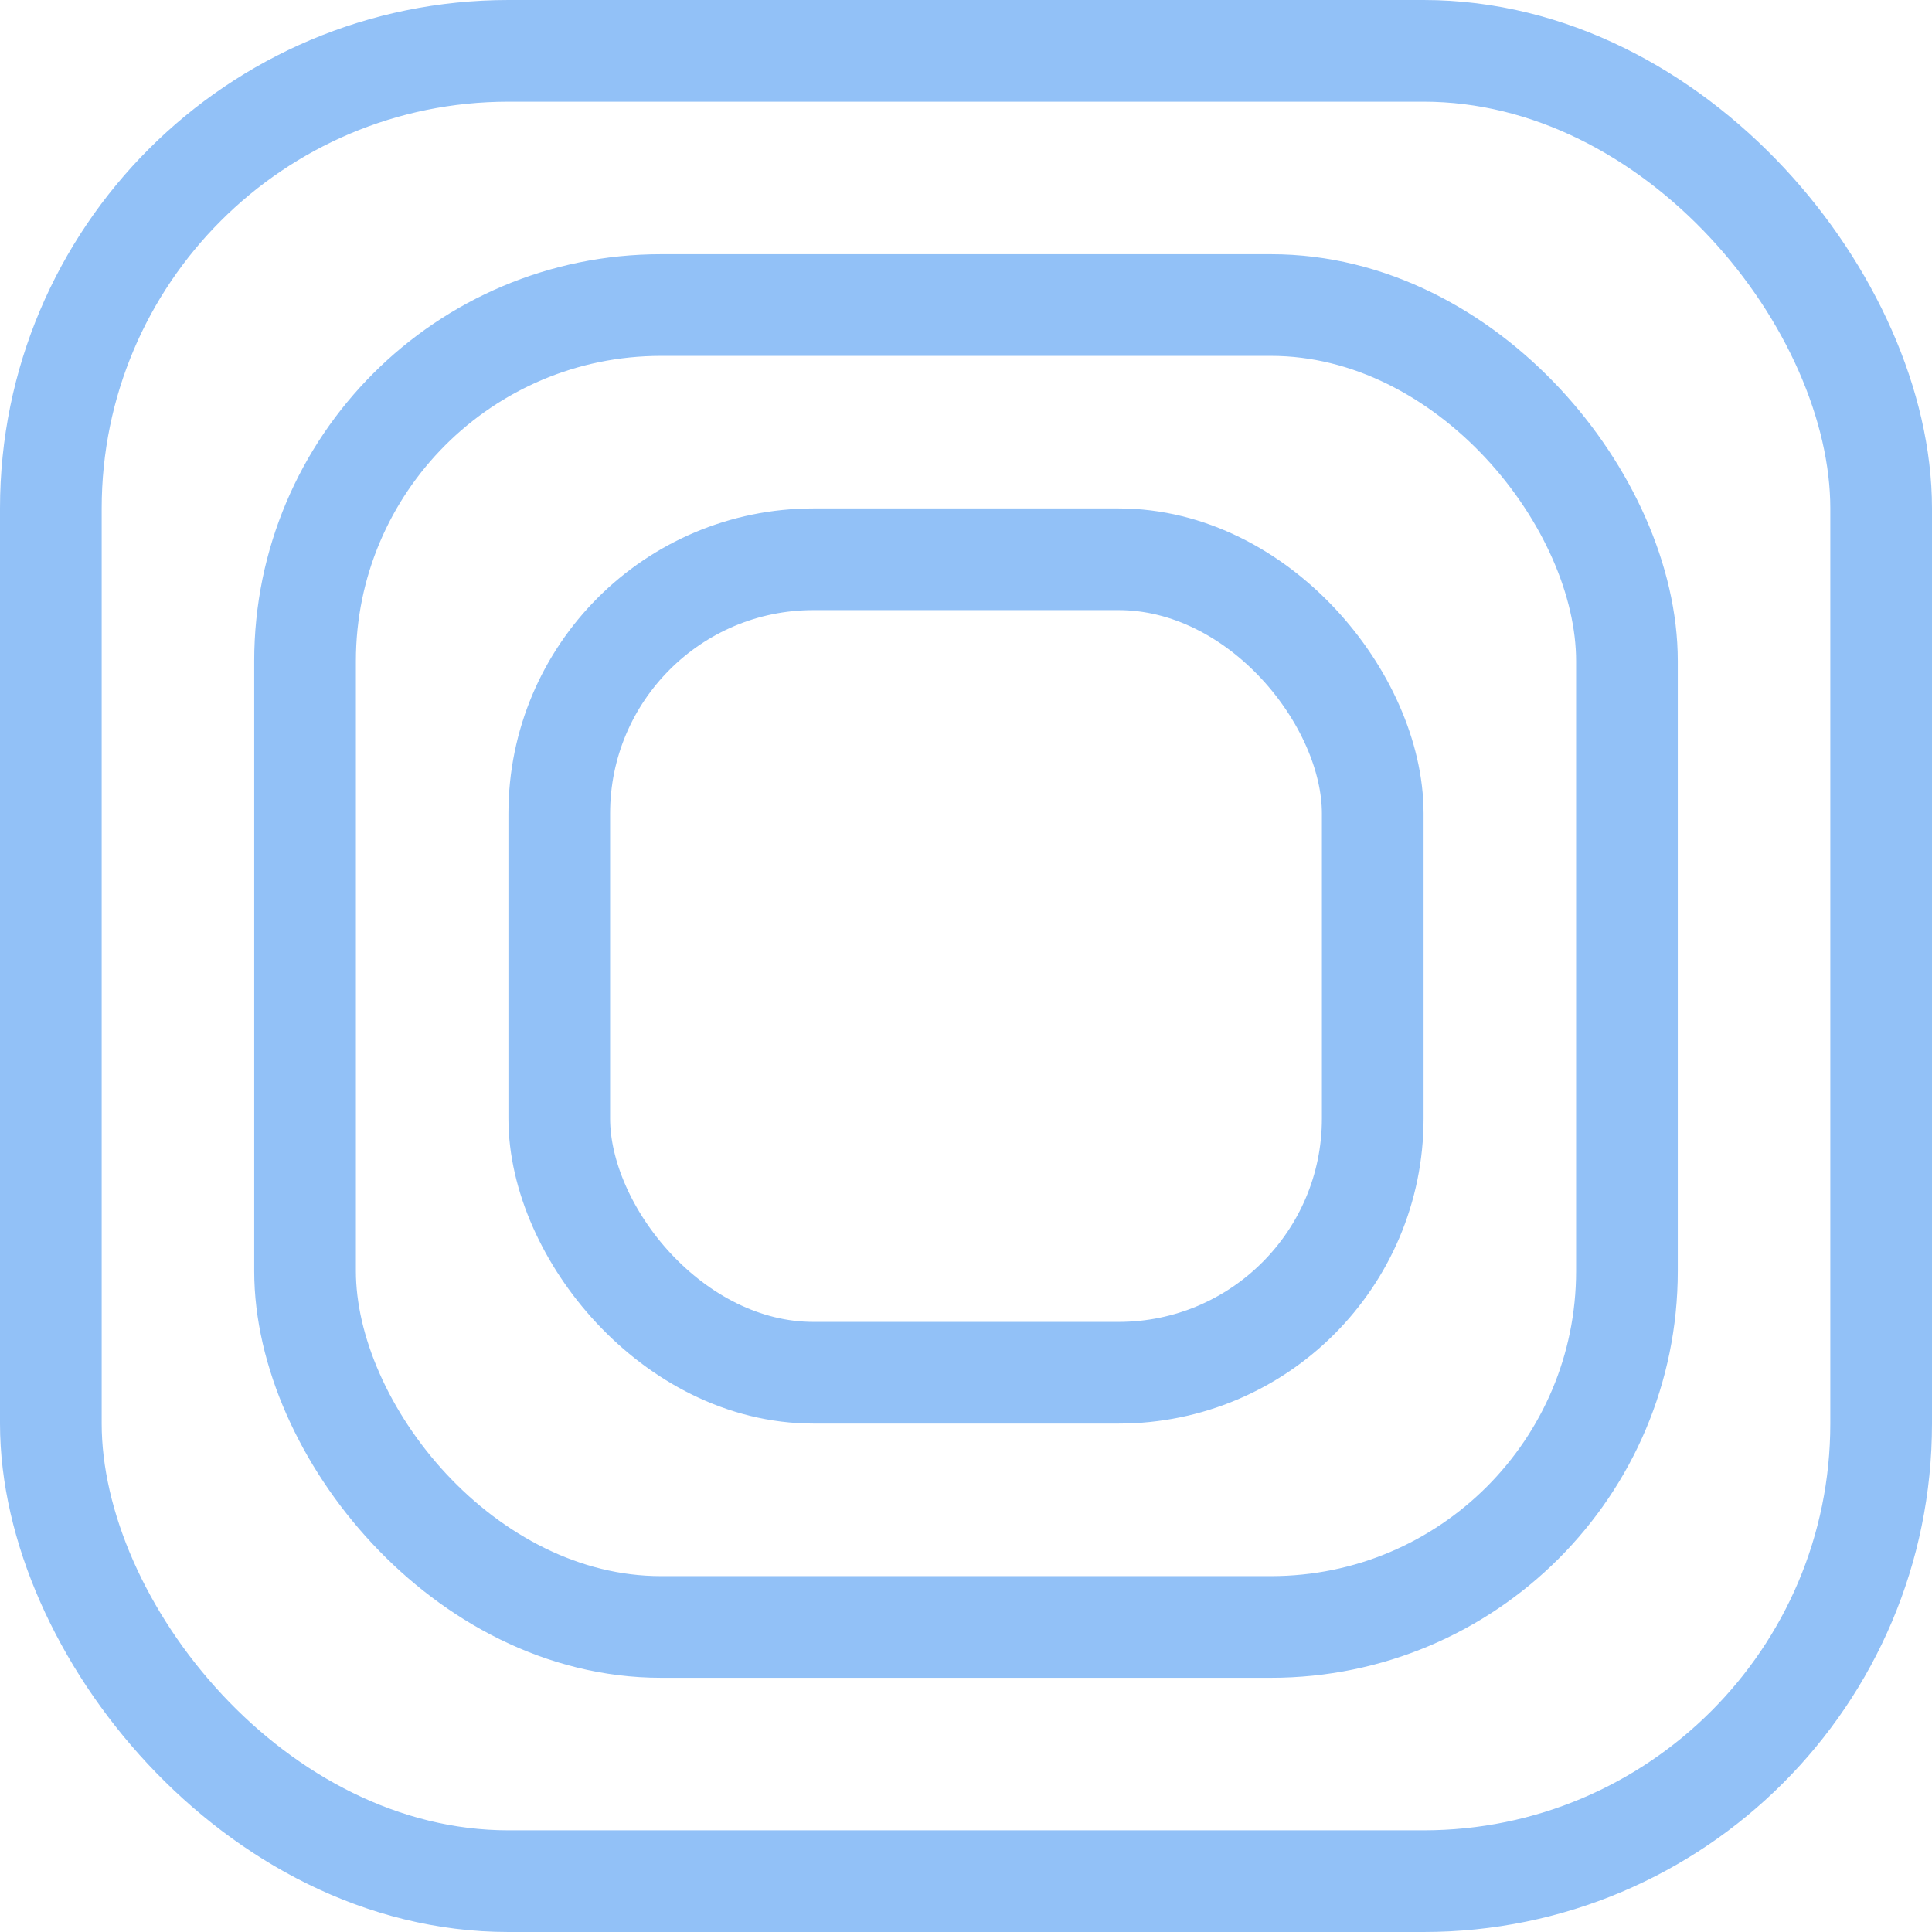 <svg width="38" height="38" viewBox="0 0 38 38" fill="none" xmlns="http://www.w3.org/2000/svg">
<rect x="1" y="1" width="36" height="36" rx="9" stroke="#92C1F7" stroke-width="2"/>
<rect x="6" y="6" width="26" height="26" rx="7" stroke="#92C1F7" stroke-width="2"/>
<rect x="11" y="11" width="16" height="16" rx="5" stroke="#92C1F7" stroke-width="2"/>
</svg>
